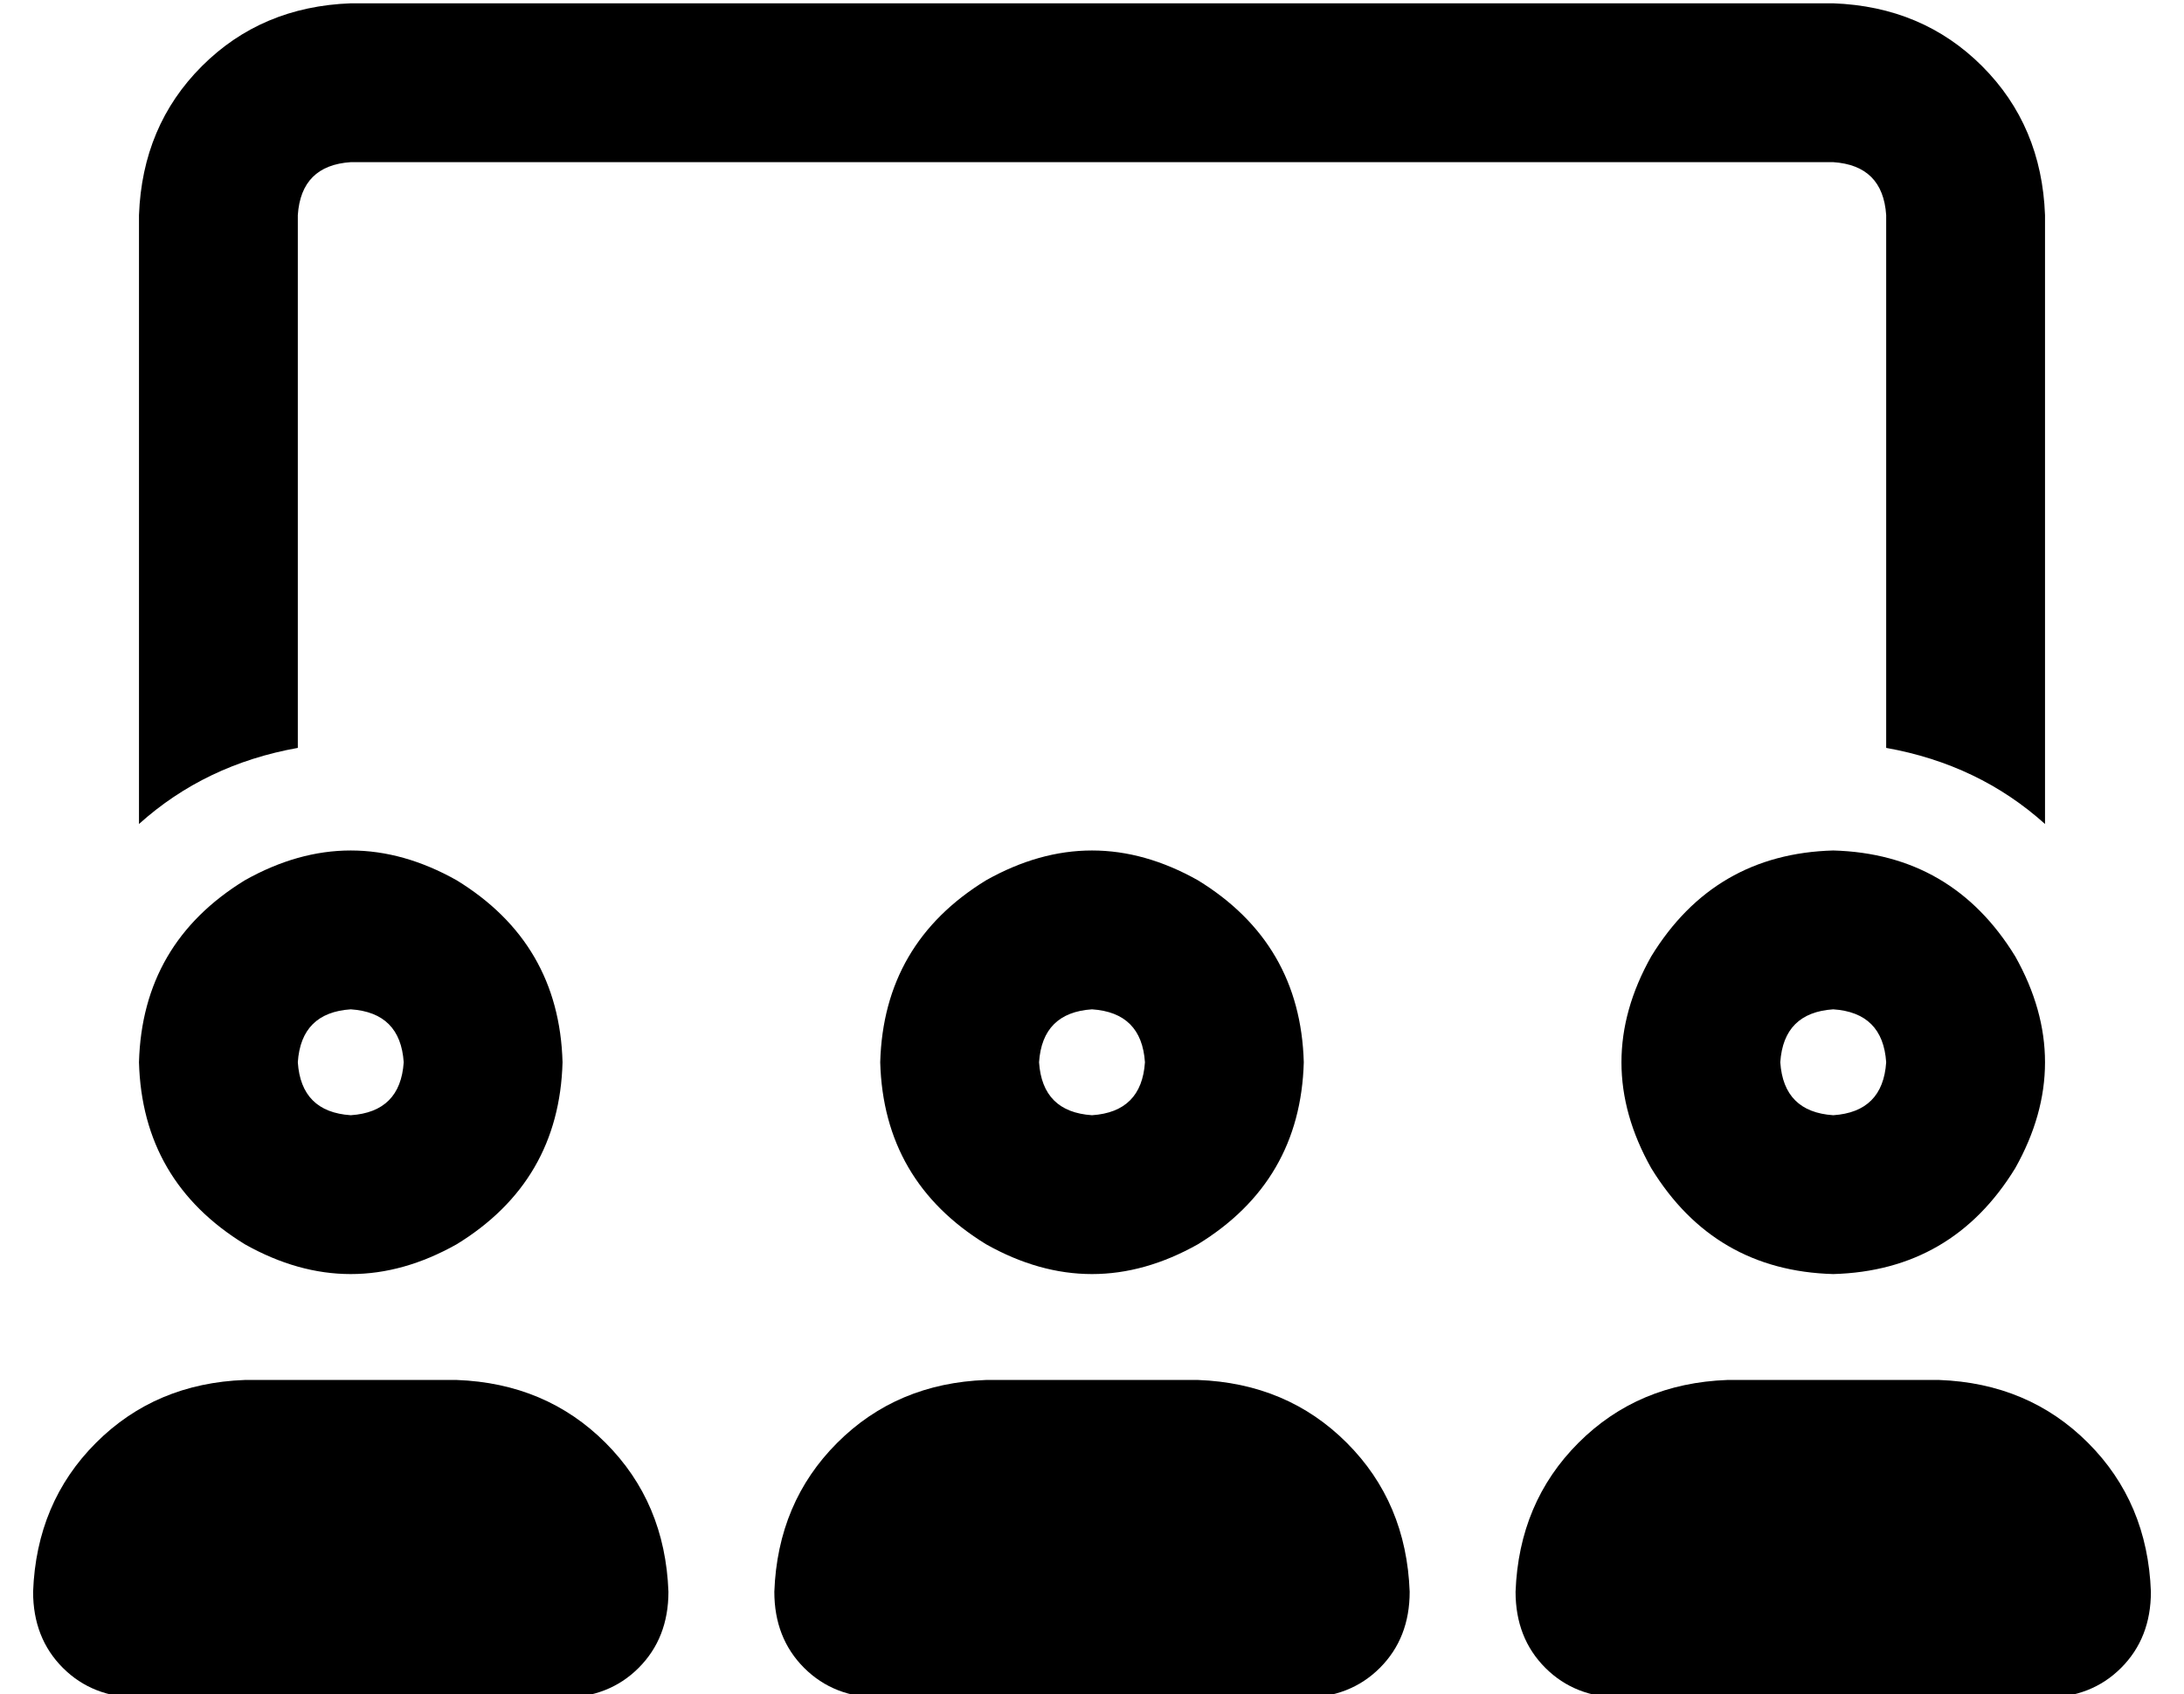 <?xml version="1.0" standalone="no"?>
<!DOCTYPE svg PUBLIC "-//W3C//DTD SVG 1.1//EN" "http://www.w3.org/Graphics/SVG/1.1/DTD/svg11.dtd" >
<svg xmlns="http://www.w3.org/2000/svg" xmlns:xlink="http://www.w3.org/1999/xlink" version="1.1" viewBox="-10 -40 660 512">
   <path fill="currentColor"
d="M80 281q1 -15 16 -16q15 1 16 16q-1 15 -16 16q-15 -1 -16 -16v0zM160 281q-1 -36 -32 -55q-32 -18 -64 0q-31 19 -32 55q1 36 32 55q32 18 64 0q31 -19 32 -55v0zM64 377q-27 1 -45 19v0v0q-18 18 -19 45q0 14 9 23t23 9h128v0q14 0 23 -9t9 -23q-1 -27 -19 -45t-45 -19
h-64v0zM304 281q1 -15 16 -16q15 1 16 16q-1 15 -16 16q-15 -1 -16 -16v0zM384 281q-1 -36 -32 -55q-32 -18 -64 0q-31 19 -32 55q1 36 32 55q32 18 64 0q31 -19 32 -55v0zM288 377q-27 1 -45 19v0v0q-18 18 -19 45q0 14 9 23t23 9h128v0q14 0 23 -9t9 -23q-1 -27 -19 -45
t-45 -19h-64v0zM544 265q15 1 16 16q-1 15 -16 16q-15 -1 -16 -16q1 -15 16 -16v0zM544 345q36 -1 55 -32q18 -32 0 -64q-19 -31 -55 -32q-36 1 -55 32q-18 32 0 64q19 31 55 32v0zM448 441q0 14 9 23v0v0q9 9 23 9h128v0q14 0 23 -9t9 -23q-1 -27 -19 -45t-45 -19h-64v0
q-27 1 -45 19t-19 45v0zM544 9h-448h448h-448q-15 1 -16 16v161v0q-28 5 -48 23v-184v0q1 -27 19 -45t45 -19h448v0q27 1 45 19t19 45v184v0q-20 -18 -48 -23v-161v0q-1 -15 -16 -16v0z" />
</svg>
